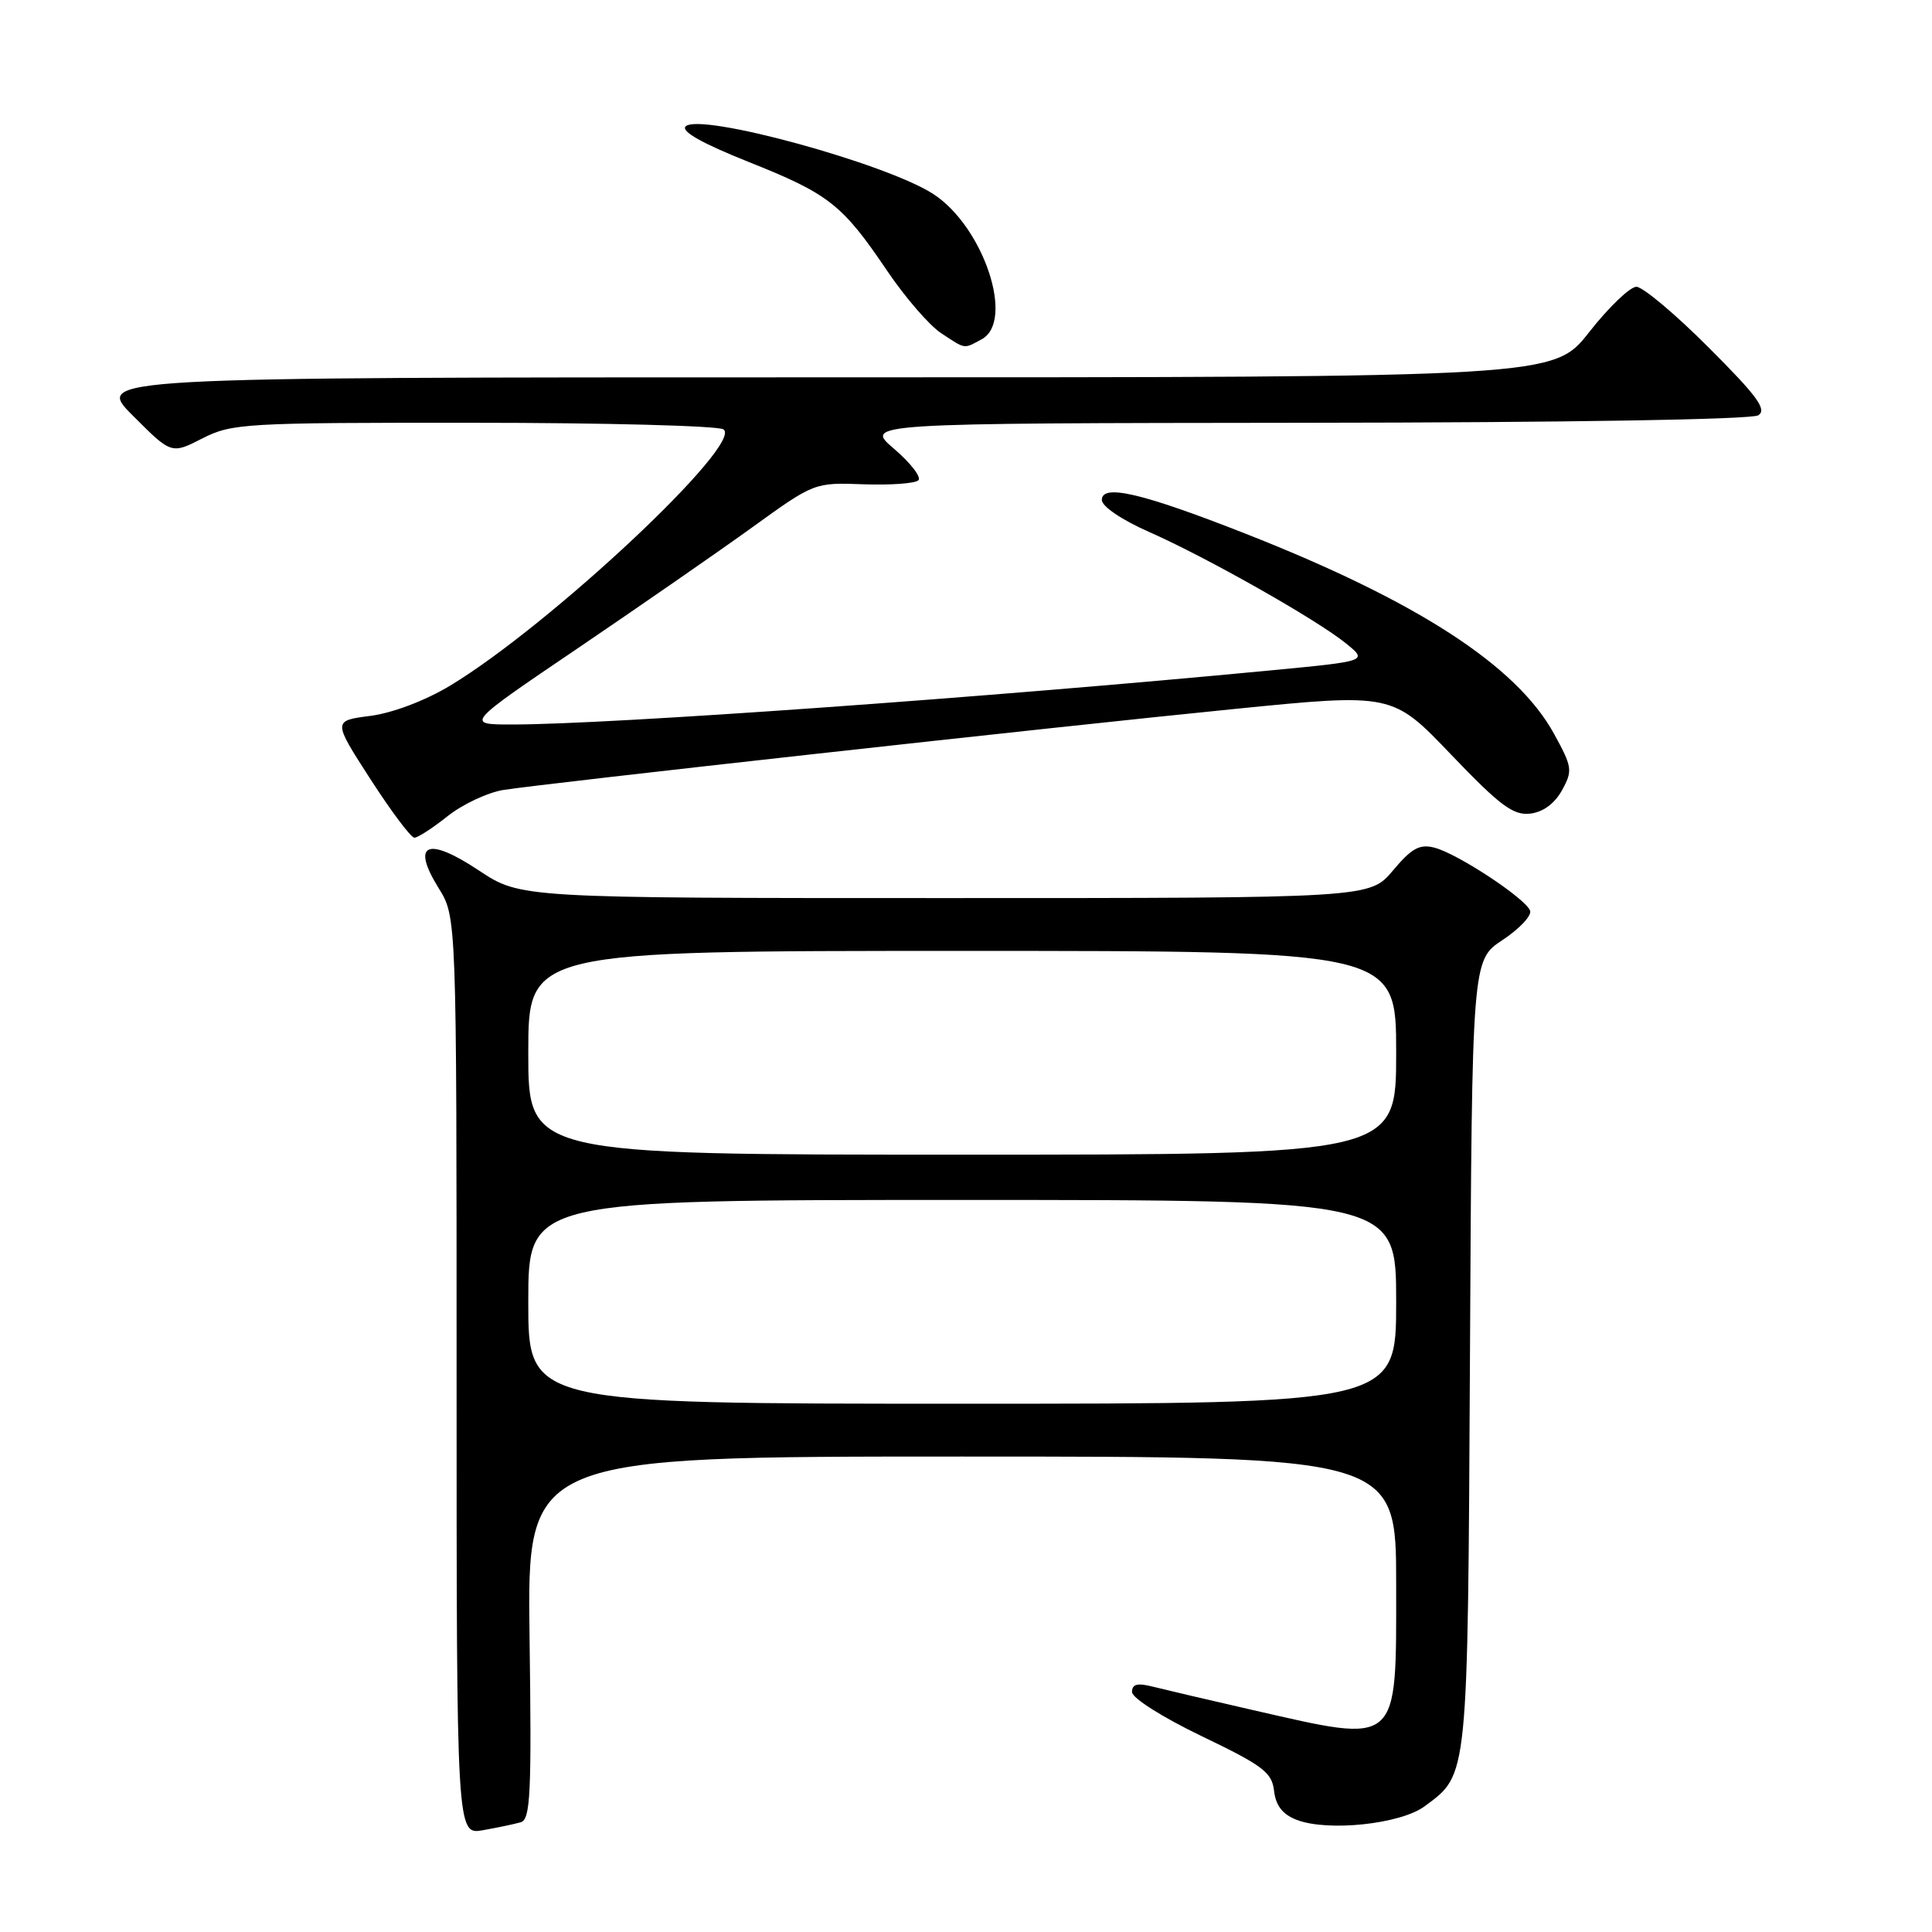 <?xml version="1.0" encoding="UTF-8" standalone="no"?>
<!DOCTYPE svg PUBLIC "-//W3C//DTD SVG 1.1//EN" "http://www.w3.org/Graphics/SVG/1.1/DTD/svg11.dtd" >
<svg xmlns="http://www.w3.org/2000/svg" xmlns:xlink="http://www.w3.org/1999/xlink" version="1.1" viewBox="0 0 256 256">
 <g >
 <path fill="currentColor"
d=" M 69.00 241.46 C 70.29 241.09 70.45 237.69 70.17 217.01 C 69.84 193.00 69.84 193.00 127.42 193.00 C 185.00 193.00 185.00 193.00 185.00 209.96 C 185.00 231.58 185.60 231.06 166.00 226.59 C 160.22 225.27 154.26 223.87 152.75 223.49 C 150.71 222.97 150.00 223.15 150.00 224.20 C 150.00 225.00 154.03 227.55 159.25 230.06 C 167.35 233.95 168.54 234.85 168.82 237.30 C 169.05 239.26 169.95 240.42 171.82 241.14 C 175.94 242.73 185.57 241.71 188.76 239.35 C 194.58 235.04 194.48 236.10 194.78 179.37 C 195.05 127.23 195.05 127.23 199.09 124.56 C 201.31 123.09 202.96 121.35 202.75 120.69 C 202.24 119.11 193.15 113.11 190.07 112.32 C 188.10 111.81 187.04 112.40 184.57 115.35 C 181.50 119.00 181.50 119.00 125.23 119.00 C 68.97 119.00 68.97 119.00 63.45 115.34 C 56.61 110.79 54.44 111.75 58.12 117.68 C 60.50 121.50 60.50 121.50 60.50 182.31 C 60.50 243.13 60.50 243.13 64.00 242.51 C 65.92 242.17 68.17 241.70 69.00 241.46 Z  M 59.33 108.13 C 61.32 106.56 64.64 105.00 66.72 104.67 C 72.42 103.78 139.61 96.33 163.50 93.95 C 184.50 91.85 184.50 91.85 192.28 99.99 C 198.75 106.75 200.52 108.07 202.75 107.81 C 204.46 107.61 205.99 106.49 206.97 104.72 C 208.41 102.11 208.34 101.64 205.91 97.22 C 200.95 88.19 187.77 79.65 165.00 70.70 C 151.33 65.33 146.00 64.08 146.00 66.25 C 146.00 67.10 148.66 68.90 152.25 70.48 C 159.92 73.87 174.49 82.11 178.37 85.27 C 181.24 87.60 181.24 87.60 168.37 88.83 C 130.73 92.43 80.66 96.00 67.86 96.00 C 61.64 96.00 61.64 96.00 76.57 85.89 C 84.78 80.32 95.19 73.11 99.71 69.85 C 107.89 63.94 107.93 63.93 114.42 64.17 C 118.00 64.30 121.27 64.06 121.69 63.64 C 122.11 63.22 120.66 61.35 118.48 59.48 C 114.50 56.08 114.50 56.08 173.00 56.02 C 207.52 55.99 232.11 55.59 232.98 55.03 C 234.17 54.28 232.85 52.49 226.41 46.05 C 221.99 41.62 217.67 38.00 216.83 38.00 C 215.99 38.00 213.17 40.70 210.58 44.00 C 205.87 50.00 205.87 50.00 109.20 50.00 C 12.52 50.00 12.52 50.00 17.62 55.09 C 22.71 60.19 22.71 60.19 26.82 58.09 C 30.73 56.10 32.40 56.00 62.71 56.02 C 80.19 56.02 95.11 56.42 95.85 56.89 C 98.68 58.68 72.85 82.90 59.63 90.86 C 56.32 92.85 52.03 94.47 49.07 94.86 C 44.09 95.50 44.09 95.50 49.09 103.25 C 51.84 107.51 54.45 111.00 54.91 111.00 C 55.36 111.00 57.35 109.71 59.33 108.13 Z  M 130.07 44.96 C 134.50 42.59 130.36 30.09 123.70 25.73 C 117.52 21.68 92.71 14.89 90.85 16.75 C 90.20 17.40 93.06 19.01 99.18 21.45 C 109.85 25.70 111.61 27.09 117.55 35.88 C 119.92 39.39 123.13 43.10 124.68 44.13 C 128.01 46.32 127.64 46.26 130.07 44.96 Z  M 70.00 172.50 C 70.00 159.00 70.00 159.00 127.50 159.00 C 185.00 159.00 185.00 159.00 185.00 172.50 C 185.00 186.00 185.00 186.00 127.50 186.00 C 70.00 186.00 70.00 186.00 70.00 172.50 Z  M 70.00 139.50 C 70.00 126.00 70.00 126.00 127.50 126.00 C 185.00 126.00 185.00 126.00 185.00 139.50 C 185.00 153.00 185.00 153.00 127.50 153.00 C 70.00 153.00 70.00 153.00 70.00 139.50 Z "/>
</g>
</svg>